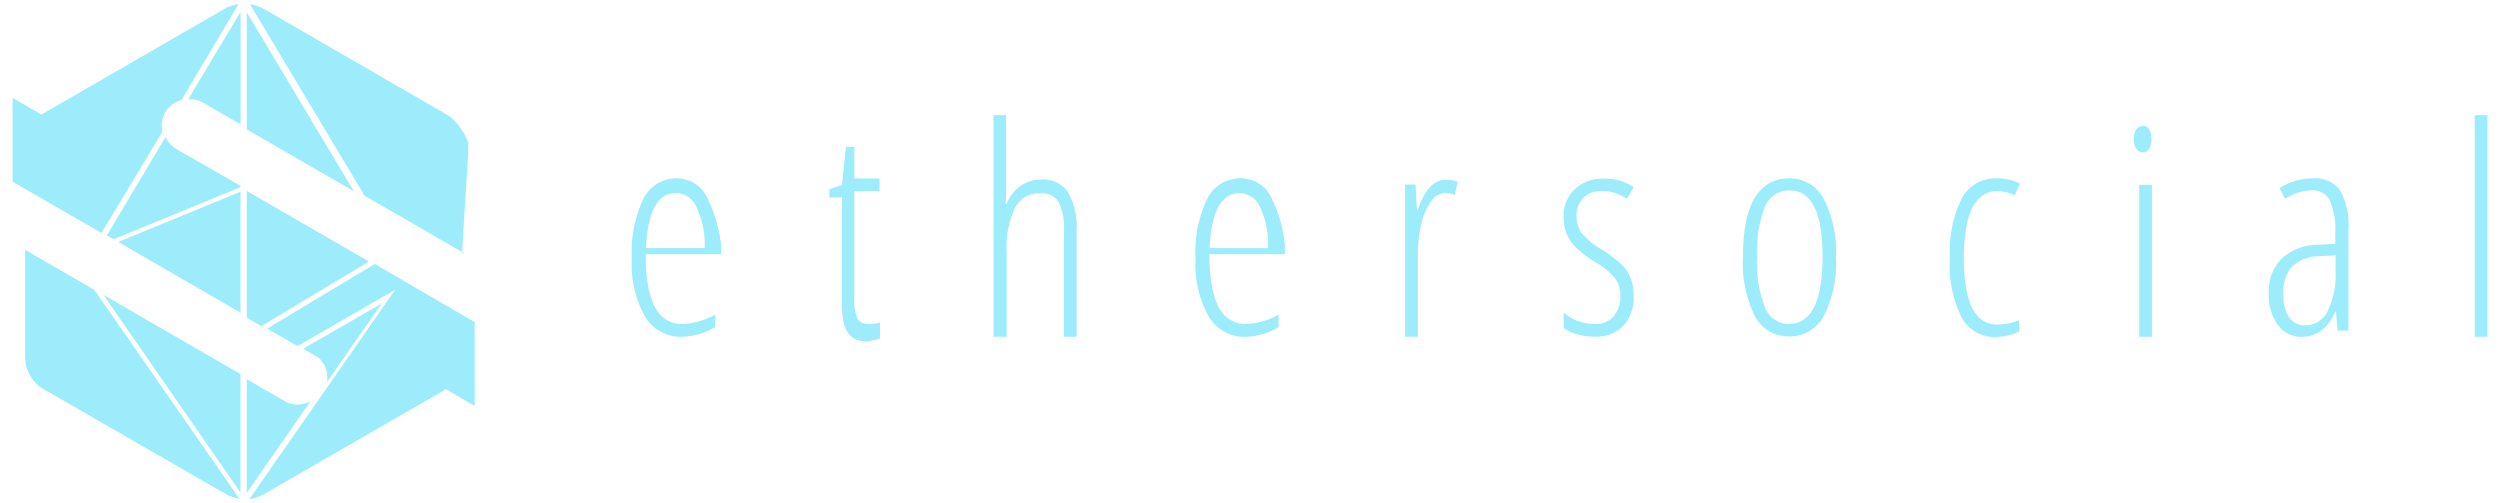 <svg height="60" viewBox="0 0 298 60" width="298" xmlns="http://www.w3.org/2000/svg"><g fill="#9CECFB"><path d="m80.69 21.26a4.35 4.35 0 0 0 -4 2.46 14.76 14.76 0 0 0 -1.38 7.12 12.8 12.8 0 0 0 1.55 6.85 5 5 0 0 0 4.43 2.46 8.47 8.47 0 0 0 3.96-1.15v-1.5a8.84 8.84 0 0 1 -3.87 1.12 3.54 3.54 0 0 1 -3.3-2c-.73-1.32-1.1-3.3-1.12-6.32h9v-1.08a17.24 17.24 0 0 0 -1.74-5.81 4 4 0 0 0 -3.53-2.15zm-3.69 8.31q.31-6.57 3.59-6.57a2.76 2.76 0 0 1 2.47 1.78 10.53 10.53 0 0 1 .94 4.79z"/><path d="m102.23 38a5.22 5.22 0 0 1 -.39-2.43v-12.79h3v-1.51h-3v-3.77h-1l-.48 4.55-1.5.49v1h1.51v12.91q0 4.21 2.71 4.21a4.3 4.3 0 0 0 1.82-.33v-1.9a3.83 3.83 0 0 1 -1.27.19 1.46 1.46 0 0 1 -1.4-.62z"/><path d="m123.94 21.42a4 4 0 0 0 -2.28.75 4.52 4.52 0 0 0 -1.66 2.12h-.14q.07-.78.07-1.95v-8.61h-1.51v26.41h1.58v-10a11.14 11.14 0 0 1 1-5.4 3.23 3.23 0 0 1 3-1.71 2.37 2.37 0 0 1 2.16 1 6.79 6.79 0 0 1 .66 3.5v12.61h1.51v-12.67a8.44 8.44 0 0 0 -1-4.54 3.65 3.65 0 0 0 -3.39-1.51z"/><path d="m147.89 21.26a4.35 4.35 0 0 0 -4 2.46 14.76 14.76 0 0 0 -1.38 7.12 12.78 12.78 0 0 0 1.55 6.85 4.94 4.94 0 0 0 4.43 2.46 8.15 8.15 0 0 0 3.91-1.15v-1.5a8.5 8.5 0 0 1 -3.82 1.12 3.54 3.54 0 0 1 -3.3-2c-.73-1.32-1.1-3.3-1.12-6.32h9v-1.08a16.28 16.28 0 0 0 -1.69-5.81 4 4 0 0 0 -3.58-2.15zm-3.71 8.31q.32-6.55 3.6-6.55a2.76 2.76 0 0 1 2.47 1.78 10.53 10.53 0 0 1 .91 4.78z"/><path d="m169 25h-.11l-.16-3h-1.24v18.14h1.51v-9.7a15.46 15.46 0 0 1 .43-3.76 7.06 7.06 0 0 1 1.17-2.68 2.11 2.11 0 0 1 1.63-1 2.87 2.87 0 0 1 1.17.25l.36-1.6a4.67 4.67 0 0 0 -1.5-.24q-2.06.08-3.26 3.59z"/><path d="m191 22.77a5.15 5.15 0 0 1 2.92.92l.82-1.39a6.22 6.22 0 0 0 -3.67-1 4.65 4.65 0 0 0 -3.37 1.28 4.32 4.32 0 0 0 -1.32 3.24 5.21 5.21 0 0 0 .38 2.08 5.32 5.32 0 0 0 1.06 1.58 14.85 14.85 0 0 0 2.54 1.88 8.16 8.16 0 0 1 2.21 1.88 3.48 3.48 0 0 1 .58 2 3.63 3.63 0 0 1 -.8 2.46 2.79 2.79 0 0 1 -2.22.92 6 6 0 0 1 -2.1-.38 4.48 4.48 0 0 1 -1.64-1v1.86a5.3 5.3 0 0 0 1.46.7 6.79 6.79 0 0 0 2.18.32 4.52 4.52 0 0 0 3.49-1.3 5.08 5.08 0 0 0 1.21-3.6 5.6 5.6 0 0 0 -.33-2 4.75 4.75 0 0 0 -1-1.58 15.12 15.12 0 0 0 -2.48-1.9 8.74 8.74 0 0 1 -2.42-2 3.42 3.42 0 0 1 -.57-2 2.94 2.94 0 0 1 .84-2.19 3 3 0 0 1 2.23-.78z"/><path d="m213.32 21.26q-5.56 0-5.56 9.4a14.18 14.18 0 0 0 1.41 7 4.47 4.47 0 0 0 4.08 2.44 4.58 4.58 0 0 0 4.15-2.44 13.9 13.9 0 0 0 1.45-7 13.69 13.69 0 0 0 -1.46-6.94 4.52 4.52 0 0 0 -4.07-2.46zm0 17.37a3.08 3.08 0 0 1 -2.94-2 14.67 14.67 0 0 1 -.94-6 14.73 14.73 0 0 1 .91-5.92 3.07 3.07 0 0 1 3-2q3.9 0 3.9 7.9t-3.96 8.02z"/><path d="m238.09 22.77a5 5 0 0 1 2.06.52l.62-1.41a5.78 5.78 0 0 0 -2.82-.62 4.49 4.49 0 0 0 -4.13 2.44 14.51 14.51 0 0 0 -1.4 7.1 14.07 14.07 0 0 0 1.38 7 4.48 4.48 0 0 0 4.12 2.37 6.87 6.87 0 0 0 1.39-.17 4.94 4.94 0 0 0 1.36-.47v-1.37a7.24 7.24 0 0 1 -2.58.53q-4 0-4-7.93t4-7.99z"/><path d="m255.46 15a1 1 0 0 0 -.8.42 2 2 0 0 0 -.31 1.17 1.93 1.93 0 0 0 .31 1.15 1 1 0 0 0 .8.43.82.82 0 0 0 .72-.43 2.15 2.15 0 0 0 .27-1.15 2.18 2.18 0 0 0 -.27-1.17.82.82 0 0 0 -.72-.42z"/><path d="m255 22.03h1.51v18.11h-1.51z"/><path d="m275.71 21.26a7.43 7.43 0 0 0 -4 1.17l.69 1.26a6 6 0 0 1 3.19-1 2.22 2.22 0 0 1 2.11 1.16 8.54 8.54 0 0 1 .67 3.71v1.51l-2 .1a6.48 6.48 0 0 0 -4.37 1.64 5.48 5.48 0 0 0 -1.56 4.12 6.09 6.09 0 0 0 1.08 3.8 3.41 3.41 0 0 0 2.86 1.42c1.77 0 3.08-1 4-3h.07l.2 2.26h1.28v-12a8.35 8.35 0 0 0 -1-4.74 3.67 3.67 0 0 0 -3.22-1.41zm2.69 11.06a9.83 9.83 0 0 1 -.95 4.77 2.93 2.93 0 0 1 -2.66 1.69 2.27 2.27 0 0 1 -1.91-.92 4.78 4.78 0 0 1 -.7-2.9 4.43 4.43 0 0 1 1.06-3.21 4.72 4.72 0 0 1 3.26-1.21l1.9-.1v1.89z"/><path d="m294.99 13.73h1.51v26.41h-1.51z"/><path d="m55.33 30.18h-.26l.75-12.18v-1a7.36 7.36 0 0 0 -2.29-3.18l-.76-.44-21-12.13-.65-.35a4.55 4.55 0 0 0 -1.32-.39l13.66 22.82z"/><path d="m45.49 36.18-9.33 5.38 1.56.92.23.13a3.17 3.17 0 0 1 1.05 2.18 3.11 3.11 0 0 1 0 .72z"/><path d="m33.92 47.81-4.5-2.6v13.54l7.58-10.91a3.17 3.17 0 0 1 -3.08-.03z"/><path d="m19.35 15.72a3.17 3.17 0 0 1 2.28-3.79l6.79-11.43a4.48 4.48 0 0 0 -1.42.43l-.56.32-.13.07-21.38 12.34-3.43-2v10l10.59 6.11z"/><path d="m43.97 31.17-14.55-8.4v15.1l1.73 1z"/><path d="m24.21 12.24 4.46 2.57v-13.38l-6.23 10.4a3.16 3.16 0 0 1 1.77.41z"/><path d="m29.42 1.48v13.95l12.74 7.35z"/><path d="m19.74 16.33-7 11.73.8.46 15.14-6.22v-.13l-7.68-4.42a3.15 3.15 0 0 1 -1.26-1.42z"/><path d="m28.66 37.26v-14.4l-14.57 5.98z"/><path d="m3.09 29.84h-.06-.03v12.49.17s0 .12 0 .17a4.49 4.49 0 0 0 2 3.6l.4.23 21.11 12.16h.07a4.5 4.5 0 0 0 .76.44 4.43 4.43 0 0 0 1.2.35l-17.3-24.9z"/><path d="m31.85 39.17 3.61 2.08 11.64-6.71-13.61 19.55-3.77 5.41a4.49 4.49 0 0 0 1.51-.5h.07l.54-.31 21.32-12.3 3.42 2v-10l-11.91-6.92z"/><path d="m28.66 58.7v-14.11l-16.32-9.43z"/><g opacity=".1"><path d="m45.49 36.18-9.33 5.38 1.56.92.23.13a3.17 3.17 0 0 1 1.05 2.18 3.11 3.11 0 0 1 0 .72z"/><path d="m33.92 47.81-4.5-2.6v13.54l7.58-10.91a3.17 3.17 0 0 1 -3.08-.03z"/><path d="m43.97 31.17-14.55-8.4v15.1l1.73 1z"/><path d="m24.21 12.24 4.46 2.57v-13.38l-6.23 10.4a3.16 3.16 0 0 1 1.77.41z"/><path d="m29.42 1.48v13.95l12.74 7.35z"/><path d="m19.74 16.33-7 11.73.8.46 15.14-6.22v-.13l-7.68-4.42a3.15 3.15 0 0 1 -1.26-1.42z"/><path d="m28.66 37.26v-14.4l-14.57 5.98z"/><path d="m28.66 58.7v-14.11l-16.32-9.43z"/></g></g></svg>